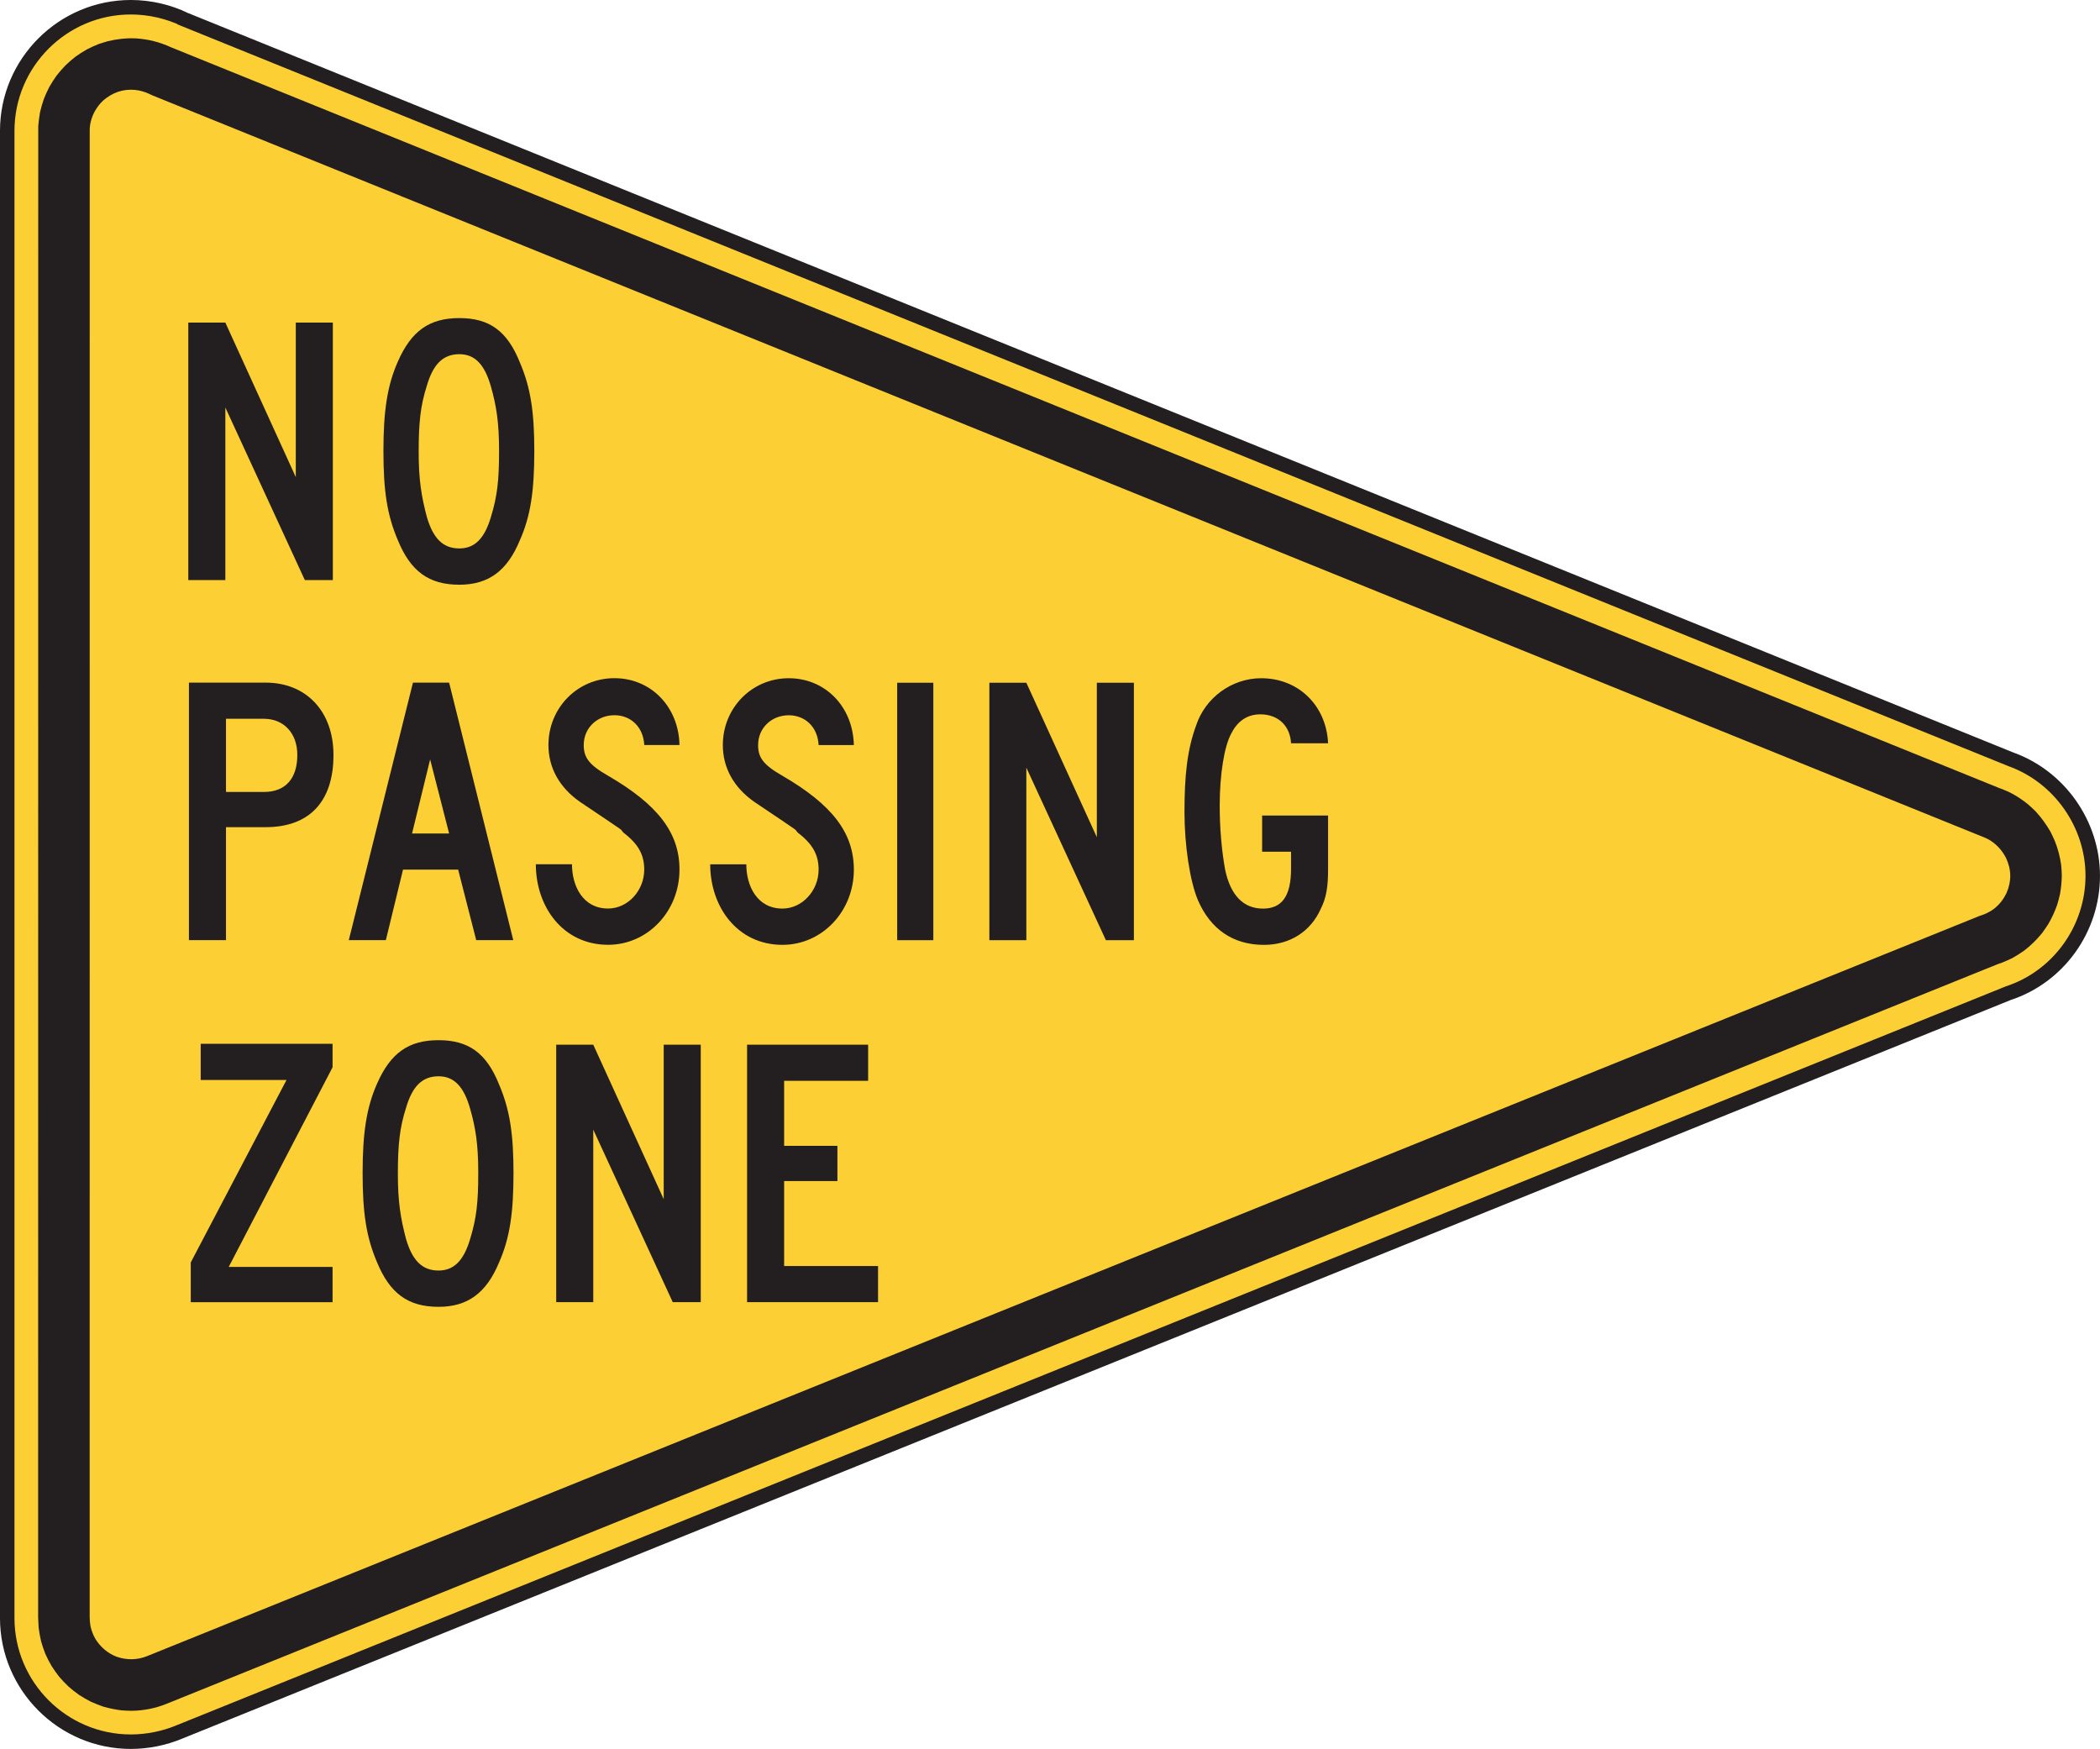 <?xml version="1.0" encoding="UTF-8" standalone="no"?>
<!-- Created with Inkscape (http://www.inkscape.org/) -->

<svg
   xmlns:dc="http://purl.org/dc/elements/1.1/"
   xmlns:cc="http://creativecommons.org/ns#"
   xmlns:rdf="http://www.w3.org/1999/02/22-rdf-syntax-ns#"
   xmlns:svg="http://www.w3.org/2000/svg"
   xmlns="http://www.w3.org/2000/svg"
   xmlns:sodipodi="http://sodipodi.sourceforge.net/DTD/sodipodi-0.dtd"
   xmlns:inkscape="http://www.inkscape.org/namespaces/inkscape"
   width="90.625"
   height="75.47"
   id="svg5766"
   version="1.1"
   inkscape:version="0.48.1 "
   sodipodi:docname="New document 34">
  <defs
     id="defs5768" />
  <sodipodi:namedview
     id="base"
     pagecolor="#ffffff"
     bordercolor="#666666"
     borderopacity="1.0"
     inkscape:pageopacity="0.0"
     inkscape:pageshadow="2"
     inkscape:zoom="0.35"
     inkscape:cx="100.3125"
     inkscape:cy="-99.407853"
     inkscape:document-units="px"
     inkscape:current-layer="layer1"
     showgrid="false"
     fit-margin-top="0"
     fit-margin-left="0"
     fit-margin-right="0"
     fit-margin-bottom="0"
     inkscape:window-width="469"
     inkscape:window-height="403"
     inkscape:window-x="334"
     inkscape:window-y="74"
     inkscape:window-maximized="0" />
  <g
     inkscape:label="Layer 1"
     inkscape:groupmode="layer"
     id="layer1"
     transform="translate(-274.688,-357.484)">
    <path
       inkscape:connector-curvature="0"
       id="path4079"
       style="fill:#fccf34;fill-opacity:1;fill-rule:nonzero;stroke:none"
       d="m 282.69,358.338 78.786,31.916 c 2.085,0.75 3.524,2.792 3.524,5.022 0,2.294 -1.48,4.356 -3.647,5.066 l -78.934,31.883 c -0.646,0.27 -1.376,0.416 -2.085,0.416 -2.939,0 -5.334,-2.396 -5.334,-5.336 l 0,-64.174 c 0,-2.938 2.395,-5.335 5.334,-5.335 0.814,0 1.626,0.188 2.356,0.541" />
    <path
       inkscape:connector-curvature="0"
       id="path4091"
       style="fill:none;stroke:#231f20;stroke-width:0.625;stroke-linecap:butt;stroke-linejoin:miter;stroke-miterlimit:4;stroke-opacity:1;stroke-dasharray:none"
       d="m 282.69,358.338 78.786,31.916 c 2.085,0.75 3.524,2.792 3.524,5.022 0,2.294 -1.48,4.356 -3.647,5.066 l -78.934,31.883 c -0.646,0.27 -1.376,0.416 -2.085,0.416 -2.939,0 -5.334,-2.396 -5.334,-5.336 l 0,-64.174 c 0,-2.938 2.395,-5.335 5.334,-5.335 0.814,0 1.626,0.188 2.356,0.541 z" />
    <path
       inkscape:connector-curvature="0"
       id="path4103"
       style="fill:#231f20;fill-opacity:1;fill-rule:evenodd;stroke:none"
       d="m 360.989,391.496 c 0.156,0.06 0.305,0.122 0.459,0.195 0.276,0.145 0.517,0.305 0.759,0.501 0.117,0.1 0.225,0.203 0.335,0.312 0.246,0.271 0.446,0.545 0.63,0.863 0.07,0.136 0.134,0.273 0.195,0.415 0.134,0.341 0.22,0.669 0.271,1.032 0.015,0.156 0.024,0.307 0.026,0.463 -0.005,0.271 -0.029,0.524 -0.077,0.79 -0.035,0.155 -0.074,0.302 -0.12,0.454 -0.105,0.301 -0.229,0.57 -0.39,0.846 -0.084,0.131 -0.171,0.256 -0.264,0.383 -0.235,0.287 -0.476,0.526 -0.772,0.754 -0.17,0.121 -0.339,0.228 -0.524,0.329 -0.142,0.069 -0.284,0.131 -0.43,0.19 l -0.205,0.072 -79.024,31.919 c -0.471,0.188 -0.966,0.284 -1.475,0.294 -0.154,0.001 -0.305,-0.009 -0.456,-0.02 -0.271,-0.035 -0.517,-0.085 -0.779,-0.159 -0.185,-0.064 -0.361,-0.134 -0.542,-0.215 -0.175,-0.089 -0.336,-0.184 -0.502,-0.29 -0.161,-0.113 -0.307,-0.229 -0.454,-0.357 -0.141,-0.135 -0.271,-0.271 -0.401,-0.419 -0.119,-0.154 -0.229,-0.306 -0.334,-0.471 -0.1,-0.17 -0.186,-0.338 -0.266,-0.517 -0.074,-0.184 -0.134,-0.364 -0.188,-0.555 -0.046,-0.196 -0.081,-0.388 -0.105,-0.589 l -0.022,-0.425 0.005,-64.362 c 0.018,-0.205 0.041,-0.398 0.076,-0.599 0.046,-0.195 0.098,-0.378 0.163,-0.566 0.071,-0.185 0.15,-0.356 0.24,-0.531 0.098,-0.17 0.2,-0.328 0.312,-0.487 0.121,-0.154 0.244,-0.295 0.379,-0.436 0.141,-0.136 0.282,-0.259 0.436,-0.38 0.161,-0.114 0.32,-0.215 0.489,-0.312 0.175,-0.09 0.346,-0.169 0.53,-0.241 l 0.375,-0.115 c 0.409,-0.096 0.806,-0.142 1.226,-0.121 0.522,0.034 1.015,0.159 1.491,0.378 l 78.934,31.981 z" />
    <path
       inkscape:connector-curvature="0"
       id="path4107"
       style="fill:#fccf34;fill-opacity:1;fill-rule:evenodd;stroke:none"
       d="m 360.505,393.708 c 0.287,0.166 0.502,0.383 0.679,0.665 l 0.069,0.124 c 0.241,0.506 0.249,1.014 0.024,1.528 -0.126,0.26 -0.285,0.466 -0.505,0.651 -0.146,0.113 -0.291,0.194 -0.461,0.263 l -0.212,0.075 -79.073,31.939 c -0.42,0.166 -0.864,0.172 -1.296,0.025 l -0.156,-0.066 c -0.325,-0.166 -0.561,-0.383 -0.76,-0.69 -0.105,-0.182 -0.172,-0.354 -0.219,-0.557 -0.025,-0.136 -0.035,-0.264 -0.037,-0.403 l 0.002,-64.221 0.018,-0.179 c 0.066,-0.36 0.205,-0.642 0.444,-0.919 l 0.122,-0.124 c 0.391,-0.338 0.853,-0.504 1.37,-0.455 0.21,0.022 0.41,0.077 0.6,0.165 l 0.143,0.068 79.076,32.03 c 0.059,0.024 0.118,0.052 0.174,0.083" />
    <path
       inkscape:connector-curvature="0"
       id="path4111"
       style="fill:#231f20;fill-opacity:1;fill-rule:evenodd;stroke:none"
       d="m 296.225,376.941 c 0,1.285 -0.077,1.949 -0.349,2.845 -0.274,0.936 -0.704,1.364 -1.365,1.364 -0.703,0 -1.13,-0.427 -1.404,-1.364 -0.235,-0.896 -0.351,-1.599 -0.351,-2.808 0,-1.248 0.077,-1.988 0.351,-2.845 0.274,-0.935 0.701,-1.365 1.404,-1.365 0.661,0 1.091,0.43 1.365,1.404 0.231,0.819 0.349,1.521 0.349,2.769 m 1.521,0 c 0,-1.677 -0.156,-2.729 -0.625,-3.821 -0.545,-1.364 -1.324,-1.91 -2.61,-1.91 -1.286,0 -2.067,0.546 -2.651,1.871 -0.469,1.052 -0.625,2.183 -0.625,3.86 0,1.714 0.156,2.768 0.625,3.859 0.544,1.326 1.325,1.916 2.651,1.916 1.248,0 2.065,-0.59 2.61,-1.916 0.469,-1.052 0.625,-2.145 0.625,-3.859 m -8.694,5.574 0,-11.111 -1.599,0 0,6.668 -3.04,-6.668 -1.599,0 0,11.111 1.599,0 0,-7.446 3.43,7.446 1.209,0 z" />
    <path
       inkscape:connector-curvature="0"
       id="path4115"
       style="fill:#231f20;fill-opacity:1;fill-rule:evenodd;stroke:none"
       d="m 332.001,394.976 0,-2.3 -2.846,0 0,1.56 1.248,0 0,0.74 c 0,1.169 -0.389,1.716 -1.209,1.716 -0.856,0 -1.404,-0.586 -1.635,-1.677 -0.156,-0.856 -0.235,-1.833 -0.235,-2.769 0,-1.324 0.195,-2.571 0.505,-3.118 0.274,-0.546 0.704,-0.819 1.248,-0.819 0.781,0 1.288,0.506 1.326,1.248 l 1.599,0 c -0.077,-1.637 -1.286,-2.806 -2.885,-2.806 -1.288,0 -2.417,0.856 -2.806,2.026 -0.39,1.052 -0.507,2.184 -0.507,3.743 0,1.442 0.235,3.001 0.586,3.821 0.545,1.248 1.519,1.916 2.844,1.916 1.131,0 2.029,-0.591 2.456,-1.565 0.235,-0.469 0.312,-0.936 0.312,-1.716 m -8.381,3.08 0,-11.111 -1.599,0 0,6.666 -3.042,-6.666 -1.596,0 0,11.111 1.596,0 0,-7.445 3.433,7.445 1.209,0 z m -8.655,-11.111 -1.56,0 0,11.111 1.56,0 0,-11.111 z m -3.43,8.07 c 0,-1.597 -0.938,-2.808 -3.081,-4.054 -0.818,-0.468 -1.051,-0.78 -1.051,-1.326 0,-0.74 0.583,-1.286 1.325,-1.286 0.701,0 1.248,0.506 1.286,1.286 l 1.521,0 c -0.039,-1.675 -1.248,-2.884 -2.808,-2.884 -1.599,0 -2.846,1.286 -2.846,2.884 0,0.976 0.469,1.833 1.365,2.456 2.26,1.52 1.637,1.091 1.873,1.326 0.661,0.506 0.895,0.974 0.895,1.597 0,0.897 -0.703,1.677 -1.56,1.677 -1.091,0 -1.56,-0.975 -1.56,-1.911 l -1.558,0 c 0,1.833 1.17,3.476 3.118,3.476 1.716,0 3.081,-1.449 3.081,-3.243 m -7.524,0 c 0,-1.597 -0.938,-2.808 -3.081,-4.054 -0.818,-0.468 -1.052,-0.78 -1.052,-1.326 0,-0.74 0.586,-1.286 1.326,-1.286 0.7,0 1.248,0.506 1.286,1.286 l 1.521,0 c -0.04,-1.675 -1.248,-2.884 -2.808,-2.884 -1.6,0 -2.848,1.286 -2.848,2.884 0,0.976 0.469,1.833 1.365,2.456 2.261,1.52 1.639,1.091 1.873,1.326 0.661,0.506 0.896,0.974 0.896,1.597 0,0.897 -0.701,1.677 -1.56,1.677 -1.091,0 -1.558,-0.975 -1.558,-1.911 l -1.56,0 c 0,1.833 1.169,3.476 3.118,3.476 1.716,0 3.081,-1.449 3.081,-3.243 m -9.941,-1.559 -1.6,0 0.781,-3.197 0.819,3.197 z m 2.768,4.6 -2.768,-11.111 -1.561,0 -2.768,11.111 1.599,0 0.74,-3.041 2.38,0 0.779,3.041 1.599,0 z m -9.319,-7.992 c 0,1.014 -0.505,1.599 -1.442,1.599 l -1.636,0 0,-3.158 1.636,0 c 0.859,0 1.442,0.624 1.442,1.559 m 1.56,0 c 0,-1.871 -1.169,-3.119 -2.925,-3.119 l -3.312,0 0,11.111 1.599,0 0,-4.874 1.714,0 c 1.874,0 2.925,-1.091 2.925,-3.119" />
    <path
       inkscape:connector-curvature="0"
       id="path4119"
       style="fill:#231f20;fill-opacity:1;fill-rule:evenodd;stroke:none"
       d="m 312.58,413.674 0,-1.559 -4.053,0 0,-3.665 2.3,0 0,-1.521 -2.3,0 0,-2.806 3.625,0 0,-1.559 -5.224,0 0,11.11 5.651,0 z m -7.651,0 0,-11.11 -1.599,0 0,6.666 -3.04,-6.666 -1.599,0 0,11.11 1.599,0 0,-7.445 3.43,7.445 1.209,0 z m -9.602,-5.574 c 0,1.285 -0.077,1.948 -0.349,2.845 -0.274,0.935 -0.703,1.365 -1.365,1.365 -0.703,0 -1.13,-0.43 -1.404,-1.365 -0.234,-0.897 -0.351,-1.597 -0.351,-2.806 0,-1.248 0.077,-1.989 0.351,-2.846 0.274,-0.935 0.701,-1.365 1.404,-1.365 0.662,0 1.091,0.43 1.365,1.404 0.233,0.819 0.349,1.521 0.349,2.769 m 1.521,0 c 0,-1.677 -0.156,-2.73 -0.623,-3.821 -0.546,-1.365 -1.325,-1.91 -2.612,-1.91 -1.286,0 -2.067,0.545 -2.651,1.871 -0.469,1.052 -0.625,2.183 -0.625,3.86 0,1.715 0.156,2.768 0.625,3.859 0.547,1.325 1.326,1.916 2.651,1.916 1.248,0 2.066,-0.591 2.612,-1.916 0.466,-1.052 0.623,-2.144 0.623,-3.859 m -7.808,5.574 0,-1.52 -4.482,0 4.482,-8.616 0,-1.012 -5.691,0 0,1.559 3.704,0 -4.133,7.875 0,1.715 6.12,0 z" />
  </g>
</svg>

